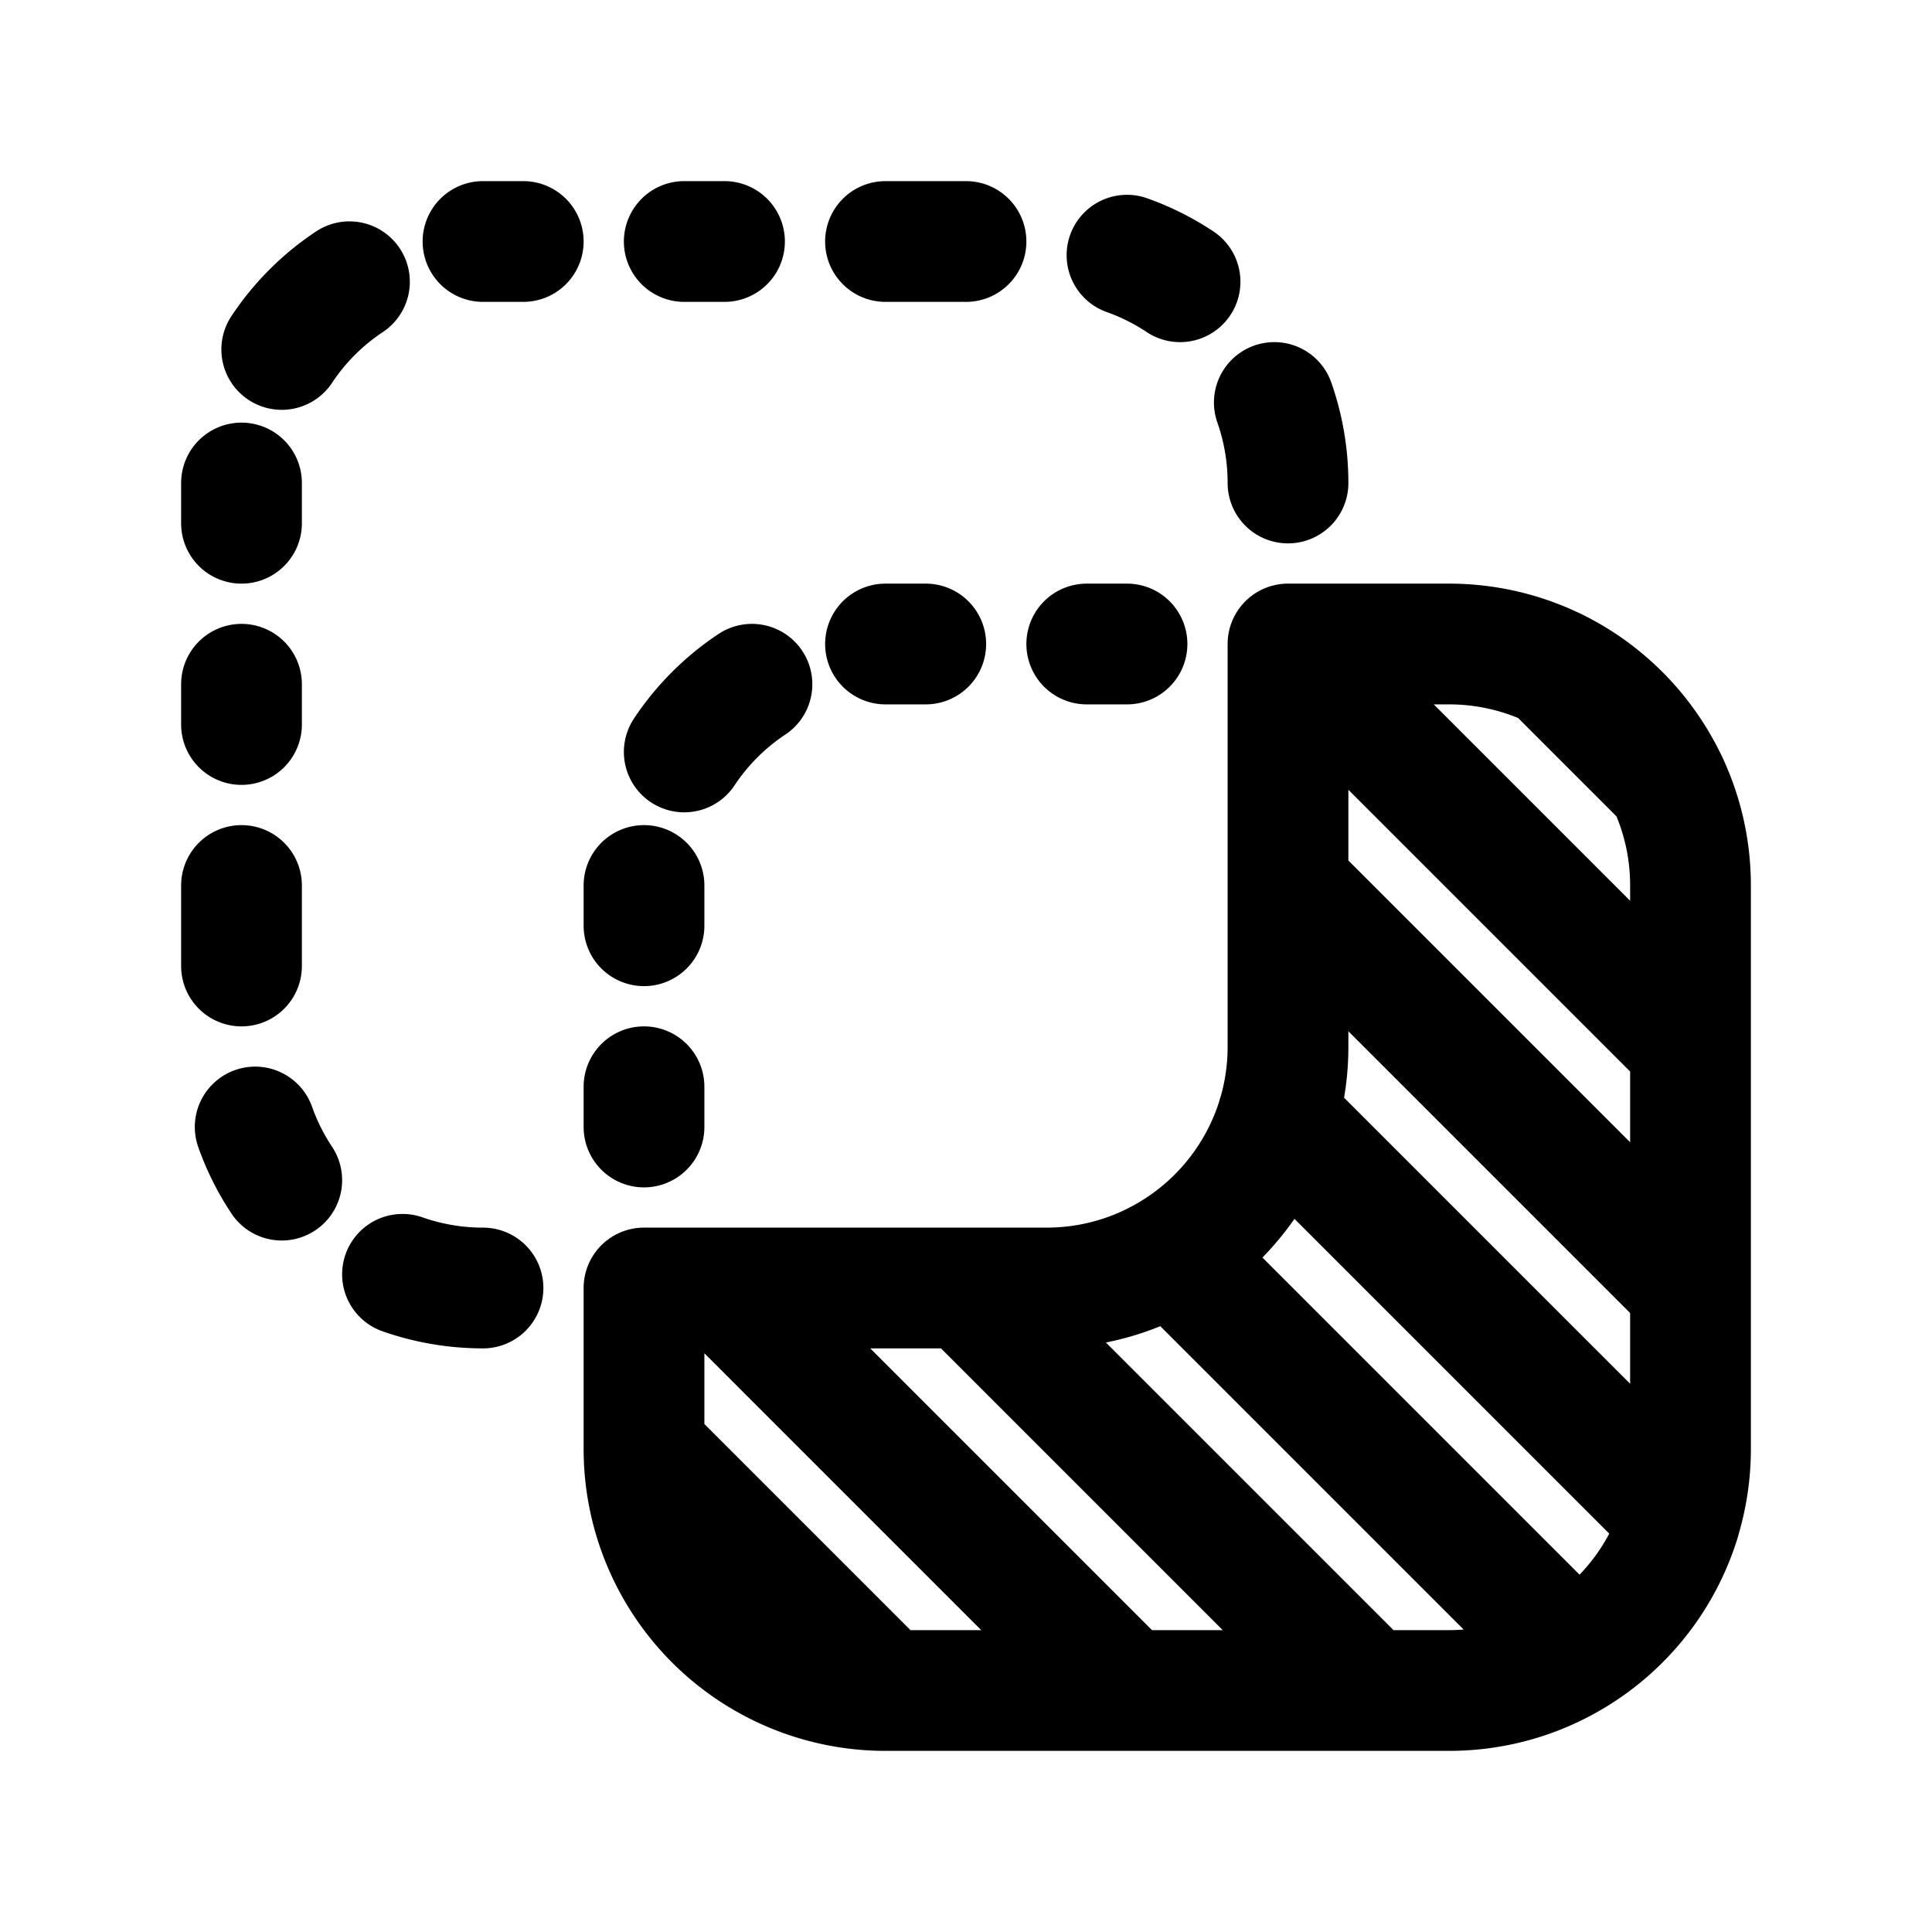 <svg id="subtract" xmlns="http://www.w3.org/2000/svg" fill="none" viewBox="0 0 24 24"><path stroke="currentColor" stroke-linecap="round" stroke-linejoin="round" stroke-width="1.5" d="M16 8h2c.462 0 .9.105 1.291.291M16 8v3m0-3 5 5M8 11v.5M11 8h.5M11 21a3 3 0 0 1-3-3m3 3-3-3m3 3h3m-6-3v-2h1m-3 0c-.35 0-.687-.06-1-.17M16 6c0-.35-.06-.687-.17-1M6 3h.5M3 6v.5M8 14v-.5M14 8h-.5m1.159-4.5A3 3 0 0 0 14 3.17M3.5 14.66a3 3 0 0 1-.33-.66M12 3h-1m-8 9v-1m0-2v-.5M9 3h-.5m-5 1.341a3 3 0 0 1 .841-.841M8.5 9.341a3 3 0 0 1 .841-.841M9 16l5 5m-5-5h3m2 5h3m-5-5h1c.572 0 1.107-.16 1.562-.438M12 16l5 5m0 0h1c.572 0 1.107-.16 1.562-.438m-5-5 5 5m-5-5a3 3 0 0 0 1.31-1.69m3.69 6.69a3 3 0 0 0 1.31-1.69m-5-5A3 3 0 0 0 16 13v-2m-.129 2.871 5 5m0 0A3 3 0 0 0 21 18v-2m0 0-5-5m5 5v-3m0 0v-2c0-.462-.105-.9-.291-1.291M19.29 8.29c.62.296 1.122.798 1.418 1.418M19.29 8.29l1.42 1.42" /></svg>
